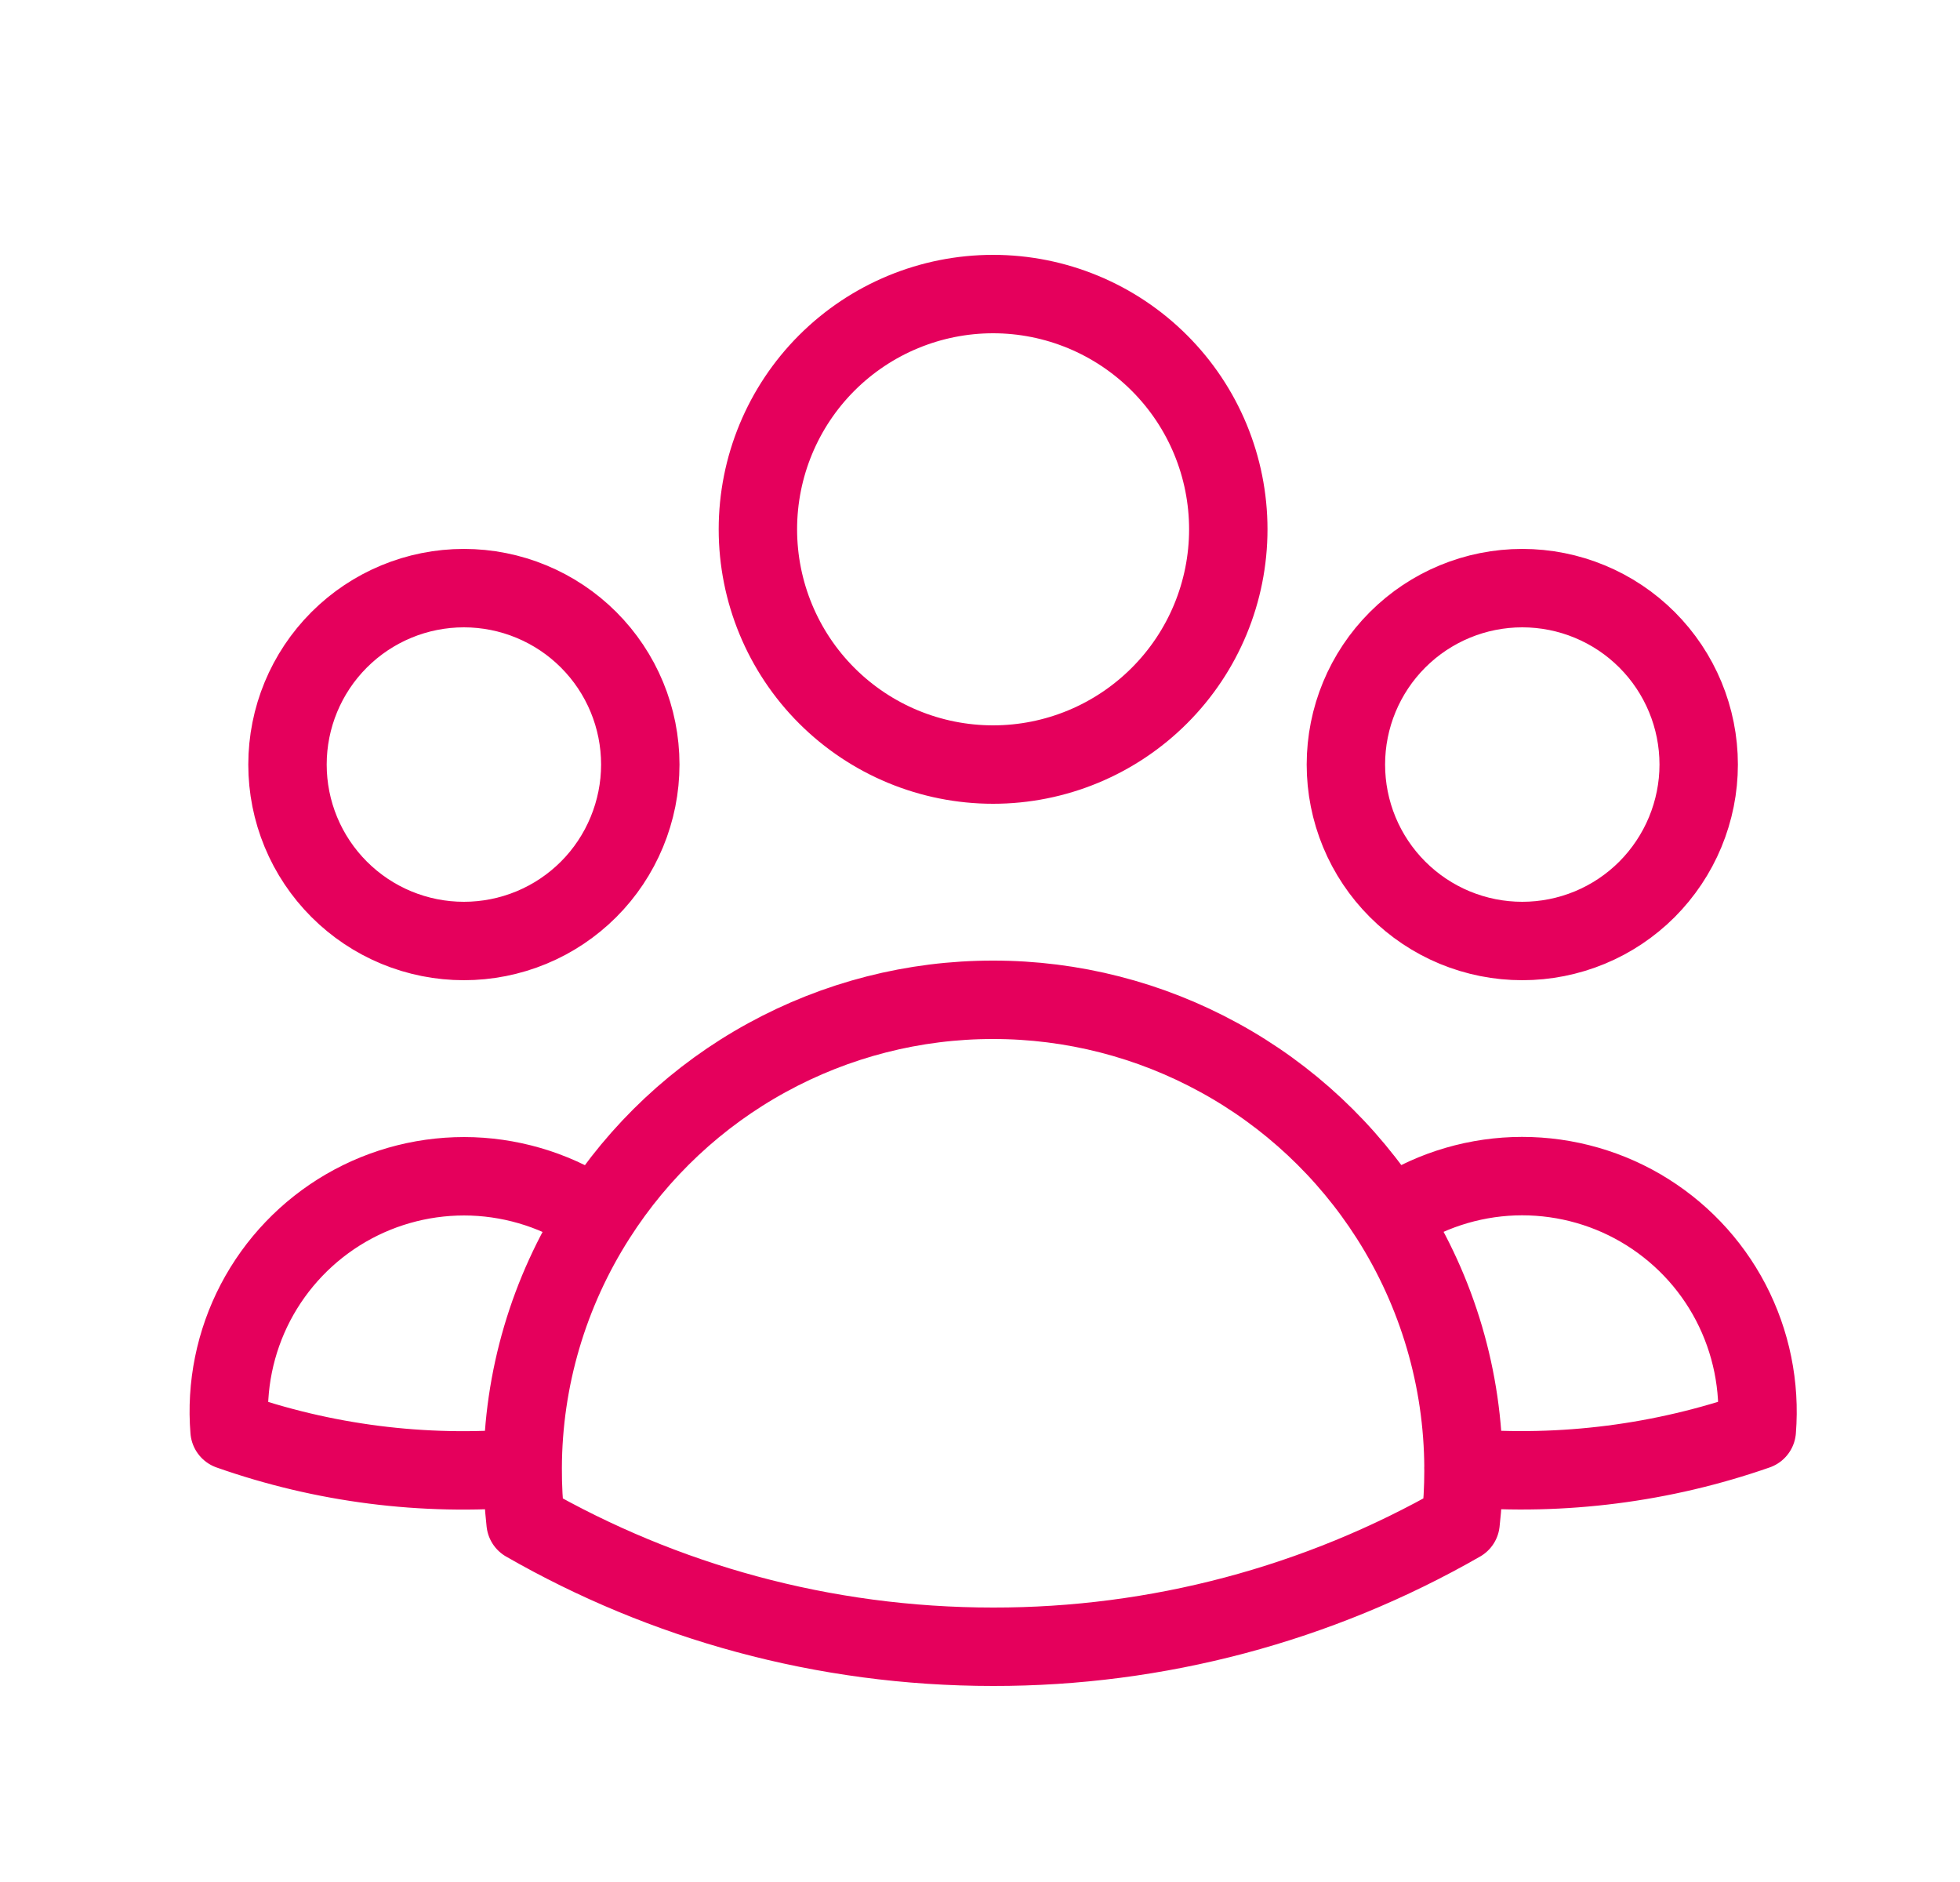 <svg width="25" height="24" viewBox="0 0 25 24" fill="none" xmlns="http://www.w3.org/2000/svg">
<path d="M17.726 15.521C18.193 15.201 18.742 15.021 19.308 15C19.874 14.98 20.435 15.12 20.924 15.404C21.414 15.689 21.814 16.106 22.076 16.608C22.338 17.11 22.453 17.676 22.408 18.241C21.208 18.66 19.933 18.823 18.667 18.72C18.663 17.587 18.336 16.477 17.726 15.522C17.183 14.672 16.436 13.972 15.551 13.488C14.667 13.003 13.675 12.749 12.667 12.75C11.658 12.749 10.666 13.003 9.782 13.488C8.898 13.972 8.151 14.672 7.609 15.522M18.666 18.719L18.667 18.75C18.667 18.975 18.655 19.197 18.63 19.416C16.815 20.457 14.759 21.003 12.667 21C10.497 21 8.46 20.424 6.704 19.416C6.678 19.185 6.666 18.952 6.667 18.719M6.667 18.719C5.4 18.826 4.127 18.664 2.928 18.242C2.882 17.678 2.997 17.112 3.259 16.61C3.522 16.108 3.921 15.691 4.411 15.406C4.9 15.122 5.46 14.982 6.026 15.002C6.592 15.023 7.141 15.203 7.609 15.522M6.667 18.719C6.67 17.586 6.998 16.477 7.609 15.522M15.667 6.75C15.667 7.546 15.351 8.309 14.788 8.871C14.225 9.434 13.462 9.75 12.667 9.75C11.871 9.75 11.108 9.434 10.545 8.871C9.983 8.309 9.667 7.546 9.667 6.75C9.667 5.954 9.983 5.191 10.545 4.629C11.108 4.066 11.871 3.75 12.667 3.75C13.462 3.75 14.225 4.066 14.788 4.629C15.351 5.191 15.667 5.954 15.667 6.75ZM21.667 9.75C21.667 10.046 21.608 10.338 21.495 10.611C21.382 10.884 21.216 11.132 21.008 11.341C20.799 11.55 20.551 11.716 20.278 11.829C20.005 11.942 19.712 12 19.417 12C19.121 12 18.829 11.942 18.556 11.829C18.283 11.716 18.035 11.55 17.826 11.341C17.617 11.132 17.451 10.884 17.338 10.611C17.225 10.338 17.167 10.046 17.167 9.75C17.167 9.153 17.404 8.581 17.826 8.159C18.248 7.737 18.82 7.5 19.417 7.5C20.013 7.5 20.586 7.737 21.008 8.159C21.43 8.581 21.667 9.153 21.667 9.75ZM8.167 9.75C8.167 10.046 8.108 10.338 7.995 10.611C7.882 10.884 7.717 11.132 7.508 11.341C7.299 11.55 7.051 11.716 6.778 11.829C6.505 11.942 6.212 12 5.917 12C5.621 12 5.329 11.942 5.056 11.829C4.783 11.716 4.535 11.55 4.326 11.341C4.117 11.132 3.951 10.884 3.838 10.611C3.725 10.338 3.667 10.046 3.667 9.75C3.667 9.153 3.904 8.581 4.326 8.159C4.748 7.737 5.32 7.5 5.917 7.5C6.513 7.5 7.086 7.737 7.508 8.159C7.93 8.581 8.167 9.153 8.167 9.75Z" stroke="#E5005C" stroke-linecap="round" stroke-linejoin="round"/>
</svg>
